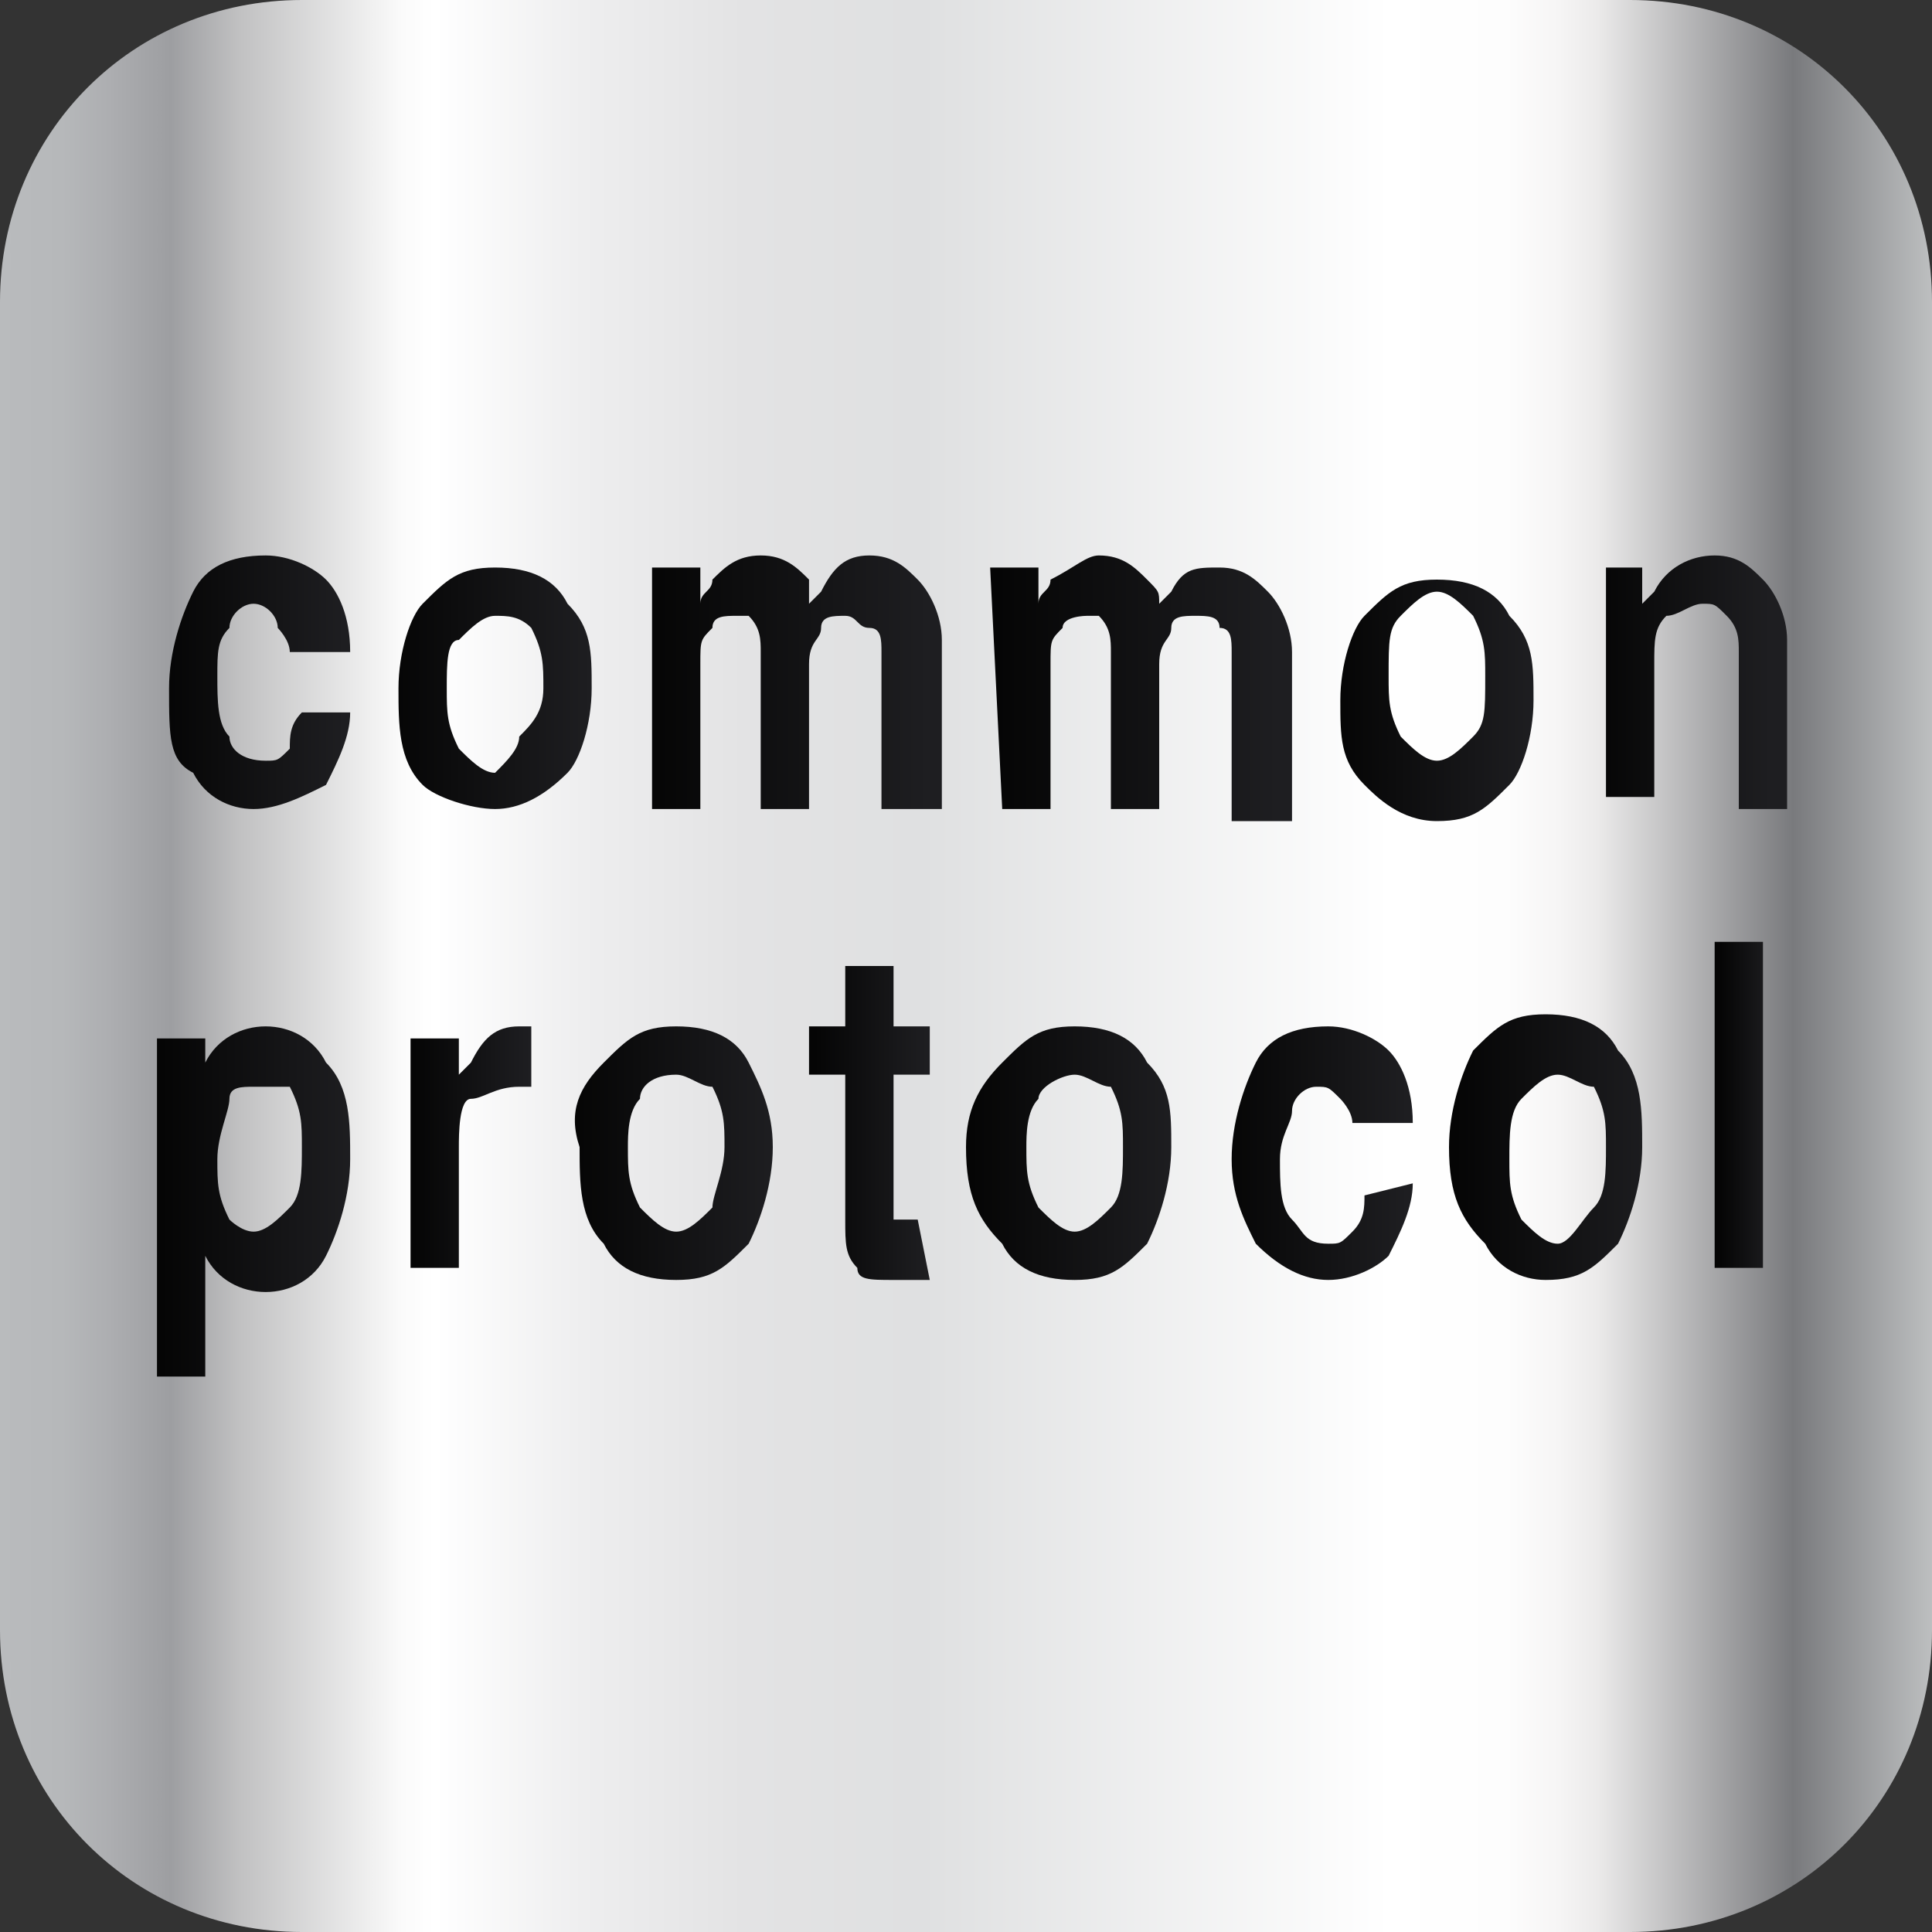 <?xml version="1.0" encoding="utf-8"?>
<!-- Generator: Adobe Illustrator 18.1.0, SVG Export Plug-In . SVG Version: 6.00 Build 0)  -->
<svg version="1.1" id="图层_1" xmlns="http://www.w3.org/2000/svg" xmlns:xlink="http://www.w3.org/1999/xlink" x="0px" y="0px"
	 width="16px" height="16px" viewBox="0 0 16 16" style="enable-background:new 0 0 16 16;" xml:space="preserve">
<rect x="0" y="0" width="16" height="16" fill="#333333" stroke="none"/>
<style type="text/css">
	.st0{fill:url(#SVGID_1_);}
	.st1{fill:url(#SVGID_2_);}
	.st2{fill:url(#SVGID_3_);}
	.st3{fill:url(#SVGID_4_);}
	.st4{fill:url(#SVGID_5_);}
	.st5{fill:url(#SVGID_6_);}
	.st6{fill:url(#SVGID_7_);}
	.st7{fill:url(#SVGID_8_);}
	.st8{fill:url(#SVGID_9_);}
	.st9{fill:url(#SVGID_10_);}
	.st10{fill:url(#SVGID_11_);}
	.st11{fill:url(#SVGID_12_);}
	.st12{fill:url(#SVGID_13_);}
	.st13{fill:url(#SVGID_14_);}
	.st14{fill:url(#SVGID_15_);}
</style>
<g>
	
		<linearGradient id="SVGID_1_" gradientUnits="userSpaceOnUse" x1="0" y1="-14" x2="60" y2="-14" gradientTransform="matrix(0.267 0 0 -0.267 0 4.267)">
		<stop  offset="0" style="stop-color:#B9BBBD"/>
		<stop  offset="3.208770e-002" style="stop-color:#B6B8BA"/>
		<stop  offset="5.619587e-002" style="stop-color:#ADAEB1"/>
		<stop  offset="8.827712e-002" style="stop-color:#9D9EA1"/>
		<stop  offset="0.124" style="stop-color:#C1C1C2"/>
		<stop  offset="0.192" style="stop-color:#F0F0F0"/>
		<stop  offset="0.208" style="stop-color:#FBFBFB"/>
		<stop  offset="0.225" style="stop-color:#FFFFFF"/>
		<stop  offset="0.301" style="stop-color:#EEEEEF"/>
		<stop  offset="0.385" style="stop-color:#E3E3E4"/>
		<stop  offset="0.477" style="stop-color:#DFE0E1"/>
		<stop  offset="0.719" style="stop-color:#FFFFFF"/>
		<stop  offset="0.779" style="stop-color:#FDFDFD"/>
		<stop  offset="0.806" style="stop-color:#F6F5F5"/>
		<stop  offset="0.826" style="stop-color:#EBEAEA"/>
		<stop  offset="0.927" style="stop-color:#797A7D"/>
		<stop  offset="1" style="stop-color:#BEC0C1"/>
	</linearGradient>
	<path class="st0" d="M13.5,16h-11C1.1,16,0,14.9,0,13.5v-11C0,1.1,1.1,0,2.5,0h11C14.9,0,16,1.1,16,2.5v11C16,14.9,14.9,16,13.5,16
		z"/>
	<g>
		<g>
			
				<linearGradient id="SVGID_2_" gradientUnits="userSpaceOnUse" x1="5.079" y1="-5.25" x2="10.672" y2="-5.25" gradientTransform="matrix(0.267 0 0 -0.267 0 4.267)">
				<stop  offset="0" style="stop-color:#050505"/>
				<stop  offset="1" style="stop-color:#1E1E21"/>
			</linearGradient>
			<path class="st1" d="M2.9,5.9c0,0.2-0.1,0.4-0.2,0.6C2.5,6.6,2.3,6.7,2.1,6.7c-0.2,0-0.4-0.1-0.5-0.3C1.4,6.3,1.4,6.1,1.4,5.7
				c0-0.3,0.1-0.6,0.2-0.8c0.1-0.2,0.3-0.3,0.6-0.3c0.2,0,0.4,0.1,0.5,0.2c0.1,0.1,0.2,0.3,0.2,0.6H2.4c0-0.1-0.1-0.2-0.1-0.2
				C2.3,5.1,2.2,5,2.1,5C2,5,1.9,5.1,1.9,5.2C1.8,5.3,1.8,5.4,1.8,5.6c0,0.2,0,0.4,0.1,0.5C1.9,6.2,2,6.3,2.2,6.3
				c0.1,0,0.1,0,0.2-0.1C2.4,6.1,2.4,6,2.5,5.9L2.9,5.9L2.9,5.9z"/>
			
				<linearGradient id="SVGID_3_" gradientUnits="userSpaceOnUse" x1="12.113" y1="-5.35" x2="18.313" y2="-5.35" gradientTransform="matrix(0.267 0 0 -0.267 0 4.267)">
				<stop  offset="0" style="stop-color:#050505"/>
				<stop  offset="1" style="stop-color:#1E1E21"/>
			</linearGradient>
			<path class="st2" d="M3.5,6.5C3.3,6.3,3.3,6,3.3,5.7c0-0.3,0.1-0.6,0.2-0.7c0.2-0.2,0.3-0.3,0.6-0.3c0.3,0,0.5,0.1,0.6,0.3
				c0.2,0.2,0.2,0.4,0.2,0.7c0,0.3-0.1,0.6-0.2,0.7C4.5,6.6,4.3,6.7,4.1,6.7S3.6,6.6,3.5,6.5z M4.3,6.1C4.4,6,4.5,5.9,4.5,5.7
				c0-0.2,0-0.3-0.1-0.5C4.3,5.1,4.2,5.1,4.1,5.1c-0.1,0-0.2,0.1-0.3,0.2C3.7,5.3,3.7,5.5,3.7,5.7c0,0.2,0,0.3,0.1,0.5
				c0.1,0.1,0.2,0.2,0.3,0.2C4.2,6.3,4.3,6.2,4.3,6.1z"/>
			
				<linearGradient id="SVGID_4_" gradientUnits="userSpaceOnUse" x1="20.1" y1="-5.2" x2="28.793" y2="-5.2" gradientTransform="matrix(0.267 0 0 -0.267 0 4.267)">
				<stop  offset="0" style="stop-color:#050505"/>
				<stop  offset="1" style="stop-color:#1E1E21"/>
			</linearGradient>
			<path class="st3" d="M5.4,4.7h0.2h0.2V5c0-0.1,0.1-0.1,0.1-0.2C6,4.7,6.1,4.6,6.3,4.6c0.2,0,0.3,0.1,0.4,0.2
				C6.7,4.9,6.7,4.9,6.7,5l0.1-0.1C6.9,4.7,7,4.6,7.2,4.6c0.2,0,0.3,0.1,0.4,0.2s0.2,0.3,0.2,0.5v1.4H7.5H7.3V5.4
				c0-0.1,0-0.2-0.1-0.2S7.1,5.1,7,5.1c-0.1,0-0.2,0-0.2,0.1C6.8,5.3,6.7,5.3,6.7,5.5v1.2H6.5H6.3V5.4c0-0.1,0-0.2-0.1-0.3
				C6.2,5.1,6.2,5.1,6.1,5.1c-0.1,0-0.2,0-0.2,0.1C5.8,5.3,5.8,5.3,5.8,5.5v1.2H5.6H5.4L5.4,4.7L5.4,4.7z"/>
			
				<linearGradient id="SVGID_5_" gradientUnits="userSpaceOnUse" x1="30.931" y1="-5.2" x2="39.625" y2="-5.2" gradientTransform="matrix(0.267 0 0 -0.267 0 4.267)">
				<stop  offset="0" style="stop-color:#050505"/>
				<stop  offset="1" style="stop-color:#1E1E21"/>
			</linearGradient>
			<path class="st4" d="M8.2,4.7h0.2h0.2V5c0-0.1,0.1-0.1,0.1-0.2C8.9,4.7,9,4.6,9.1,4.6c0.2,0,0.3,0.1,0.4,0.2
				C9.6,4.9,9.6,4.9,9.6,5l0.1-0.1c0.1-0.2,0.2-0.2,0.4-0.2c0.2,0,0.3,0.1,0.4,0.2c0.1,0.1,0.2,0.3,0.2,0.5v1.4h-0.2h-0.3V5.4
				c0-0.1,0-0.2-0.1-0.2c0-0.1-0.1-0.1-0.2-0.1c-0.1,0-0.2,0-0.2,0.1C9.7,5.3,9.6,5.3,9.6,5.5v1.2H9.4H9.2V5.4c0-0.1,0-0.2-0.1-0.3
				C9.1,5.1,9,5.1,9,5.1s-0.2,0-0.2,0.1C8.7,5.3,8.7,5.3,8.7,5.5v1.2H8.5H8.3L8.2,4.7L8.2,4.7z"/>
			
				<linearGradient id="SVGID_6_" gradientUnits="userSpaceOnUse" x1="41.426" y1="-5.35" x2="47.626" y2="-5.35" gradientTransform="matrix(0.267 0 0 -0.267 0 4.267)">
				<stop  offset="0" style="stop-color:#050505"/>
				<stop  offset="1" style="stop-color:#1E1E21"/>
			</linearGradient>
			<path class="st5" d="M11.3,6.5c-0.2-0.2-0.2-0.4-0.2-0.7c0-0.3,0.1-0.6,0.2-0.7c0.2-0.2,0.3-0.3,0.6-0.3s0.5,0.1,0.6,0.3
				c0.2,0.2,0.2,0.4,0.2,0.7c0,0.3-0.1,0.6-0.2,0.7c-0.2,0.2-0.3,0.3-0.6,0.3S11.4,6.6,11.3,6.5z M12.2,6.1c0.1-0.1,0.1-0.2,0.1-0.5
				c0-0.2,0-0.3-0.1-0.5c-0.1-0.1-0.2-0.2-0.3-0.2c-0.1,0-0.2,0.1-0.3,0.2c-0.1,0.1-0.1,0.2-0.1,0.5c0,0.2,0,0.3,0.1,0.5
				c0.1,0.1,0.2,0.2,0.3,0.2C12,6.3,12.1,6.2,12.2,6.1z"/>
			
				<linearGradient id="SVGID_7_" gradientUnits="userSpaceOnUse" x1="49.437" y1="-5.2" x2="54.921" y2="-5.2" gradientTransform="matrix(0.267 0 0 -0.267 0 4.267)">
				<stop  offset="0" style="stop-color:#050505"/>
				<stop  offset="1" style="stop-color:#1E1E21"/>
			</linearGradient>
			<path class="st6" d="M13.2,4.7h0.2h0.2V5l0.1-0.1c0.1-0.2,0.3-0.3,0.5-0.3c0.2,0,0.3,0.1,0.4,0.2c0.1,0.1,0.2,0.3,0.2,0.5v1.4
				h-0.2h-0.2V5.4c0-0.1,0-0.2-0.1-0.3c-0.1-0.1-0.1-0.1-0.2-0.1c-0.1,0-0.2,0.1-0.3,0.1c-0.1,0.1-0.1,0.2-0.1,0.4v1.1h-0.2h-0.2
				V4.7z"/>
		</g>
		<g>
			
				<linearGradient id="SVGID_8_" gradientUnits="userSpaceOnUse" x1="5" y1="-21.25" x2="11.008" y2="-21.25" gradientTransform="matrix(0.267 0 0 -0.267 0 4.267)">
				<stop  offset="0" style="stop-color:#050505"/>
				<stop  offset="1" style="stop-color:#1E1E21"/>
			</linearGradient>
			<path class="st7" d="M1.3,8.6h0.2h0.2v0.3l0-0.1c0.1-0.2,0.3-0.3,0.5-0.3c0.2,0,0.4,0.1,0.5,0.3C2.9,9,2.9,9.3,2.9,9.6
				c0,0.3-0.1,0.6-0.2,0.8c-0.1,0.2-0.3,0.3-0.5,0.3c-0.2,0-0.4-0.1-0.5-0.3l0,0v1H1.5H1.3V8.6z M2.1,10.2c0.1,0,0.2-0.1,0.3-0.2
				s0.1-0.3,0.1-0.5c0-0.2,0-0.3-0.1-0.5C2.3,9,2.2,9,2.1,9C2,9,1.9,9,1.9,9.1S1.8,9.4,1.8,9.6c0,0.2,0,0.3,0.1,0.5
				C1.9,10.1,2,10.2,2.1,10.2z"/>
			
				<linearGradient id="SVGID_9_" gradientUnits="userSpaceOnUse" x1="12.834" y1="-19.7" x2="16.434" y2="-19.7" gradientTransform="matrix(0.267 0 0 -0.267 0 4.267)">
				<stop  offset="0" style="stop-color:#050505"/>
				<stop  offset="1" style="stop-color:#1E1E21"/>
			</linearGradient>
			<path class="st8" d="M3.4,8.6h0.2h0.2v0.3l0.1-0.1C4,8.6,4.1,8.5,4.3,8.5c0,0,0.1,0,0.1,0V9c0,0-0.1,0-0.1,0C4.1,9,4,9.1,3.9,9.1
				S3.8,9.4,3.8,9.5v1H3.6H3.4C3.4,10.6,3.4,8.6,3.4,8.6z"/>
			
				<linearGradient id="SVGID_10_" gradientUnits="userSpaceOnUse" x1="17.73" y1="-19.8" x2="24.064" y2="-19.8" gradientTransform="matrix(0.267 0 0 -0.267 0 4.267)">
				<stop  offset="0" style="stop-color:#050505"/>
				<stop  offset="1" style="stop-color:#1E1E21"/>
			</linearGradient>
			<path class="st9" d="M5,10.3c-0.2-0.2-0.2-0.5-0.2-0.8C4.7,9.2,4.8,9,5,8.8c0.2-0.2,0.3-0.3,0.6-0.3c0.3,0,0.5,0.1,0.6,0.3
				C6.3,9,6.4,9.2,6.4,9.5c0,0.3-0.1,0.6-0.2,0.8c-0.2,0.2-0.3,0.3-0.6,0.3C5.3,10.6,5.1,10.5,5,10.3z M5.9,10C5.9,9.9,6,9.7,6,9.5
				c0-0.2,0-0.3-0.1-0.5C5.8,9,5.7,8.9,5.6,8.9C5.4,8.9,5.3,9,5.3,9.1C5.2,9.2,5.2,9.4,5.2,9.5c0,0.2,0,0.3,0.1,0.5
				c0.1,0.1,0.2,0.2,0.3,0.2C5.7,10.2,5.8,10.1,5.9,10z"/>
			
				<linearGradient id="SVGID_11_" gradientUnits="userSpaceOnUse" x1="25.265" y1="-18.8" x2="28.745" y2="-18.8" gradientTransform="matrix(0.267 0 0 -0.267 0 4.267)">
				<stop  offset="0" style="stop-color:#050505"/>
				<stop  offset="1" style="stop-color:#1E1E21"/>
			</linearGradient>
			<path class="st10" d="M7.7,10.6c-0.1,0-0.2,0-0.3,0c-0.2,0-0.3,0-0.3-0.1C7,10.4,7,10.3,7,10.1V8.9H6.7V8.5H7V8h0.4v0.5h0.3v0.4
				H7.4V10c0,0.1,0,0.1,0,0.1c0,0,0.1,0,0.1,0h0.1L7.7,10.6L7.7,10.6z"/>
			
				<linearGradient id="SVGID_12_" gradientUnits="userSpaceOnUse" x1="30.133" y1="-19.8" x2="36.468" y2="-19.8" gradientTransform="matrix(0.267 0 0 -0.267 0 4.267)">
				<stop  offset="0" style="stop-color:#050505"/>
				<stop  offset="1" style="stop-color:#1E1E21"/>
			</linearGradient>
			<path class="st11" d="M8.3,10.3C8.1,10.1,8,9.9,8,9.5C8,9.2,8.1,9,8.3,8.8c0.2-0.2,0.3-0.3,0.6-0.3s0.5,0.1,0.6,0.3
				C9.7,9,9.7,9.2,9.7,9.5c0,0.3-0.1,0.6-0.2,0.8c-0.2,0.2-0.3,0.3-0.6,0.3S8.4,10.5,8.3,10.3z M9.2,10c0.1-0.1,0.1-0.3,0.1-0.5
				c0-0.2,0-0.3-0.1-0.5C9.1,9,9,8.9,8.9,8.9S8.6,9,8.6,9.1C8.5,9.2,8.5,9.4,8.5,9.5c0,0.2,0,0.3,0.1,0.5c0.1,0.1,0.2,0.2,0.3,0.2
				C9,10.2,9.1,10.1,9.2,10z"/>
			
				<linearGradient id="SVGID_13_" gradientUnits="userSpaceOnUse" x1="37.953" y1="-19.85" x2="43.663" y2="-19.85" gradientTransform="matrix(0.267 0 0 -0.267 0 4.267)">
				<stop  offset="0" style="stop-color:#050505"/>
				<stop  offset="1" style="stop-color:#1E1E21"/>
			</linearGradient>
			<path class="st12" d="M11.7,9.8c0,0.2-0.1,0.4-0.2,0.6c-0.1,0.1-0.3,0.2-0.5,0.2c-0.2,0-0.4-0.1-0.6-0.3
				c-0.1-0.2-0.2-0.4-0.2-0.7c0-0.3,0.1-0.6,0.2-0.8s0.3-0.3,0.6-0.3c0.2,0,0.4,0.1,0.5,0.2c0.1,0.1,0.2,0.3,0.2,0.6h-0.5
				c0-0.1-0.1-0.2-0.1-0.2C11,9,11,9,10.9,9c-0.1,0-0.2,0.1-0.2,0.2s-0.1,0.2-0.1,0.4c0,0.2,0,0.4,0.1,0.5c0.1,0.1,0.1,0.2,0.3,0.2
				c0.1,0,0.1,0,0.2-0.1c0.1-0.1,0.1-0.2,0.1-0.3L11.7,9.8L11.7,9.8z"/>
			
				<linearGradient id="SVGID_14_" gradientUnits="userSpaceOnUse" x1="45.136" y1="-19.8" x2="51.47" y2="-19.8" gradientTransform="matrix(0.267 0 0 -0.267 0 4.267)">
				<stop  offset="0" style="stop-color:#050505"/>
				<stop  offset="1" style="stop-color:#1E1E21"/>
			</linearGradient>
			<path class="st13" d="M12.3,10.3C12.1,10.1,12,9.9,12,9.5c0-0.3,0.1-0.6,0.2-0.8c0.2-0.2,0.3-0.3,0.6-0.3c0.3,0,0.5,0.1,0.6,0.3
				c0.2,0.2,0.2,0.5,0.2,0.8c0,0.3-0.1,0.6-0.2,0.8c-0.2,0.2-0.3,0.3-0.6,0.3C12.6,10.6,12.4,10.5,12.3,10.3z M13.2,10
				c0.1-0.1,0.1-0.3,0.1-0.5c0-0.2,0-0.3-0.1-0.5C13.1,9,13,8.9,12.9,8.9c-0.1,0-0.2,0.1-0.3,0.2c-0.1,0.1-0.1,0.3-0.1,0.5
				c0,0.2,0,0.3,0.1,0.5c0.1,0.1,0.2,0.2,0.3,0.2S13.1,10.1,13.2,10z"/>
			
				<linearGradient id="SVGID_15_" gradientUnits="userSpaceOnUse" x1="53.373" y1="-18.5" x2="55" y2="-18.5" gradientTransform="matrix(0.267 0 0 -0.267 0 4.267)">
				<stop  offset="0" style="stop-color:#050505"/>
				<stop  offset="1" style="stop-color:#1E1E21"/>
			</linearGradient>
			<path class="st14" d="M14.2,7.8h0.2h0.2v2.7h-0.2h-0.2V7.8z"/>
		</g>
	</g>
</g>
</svg>
